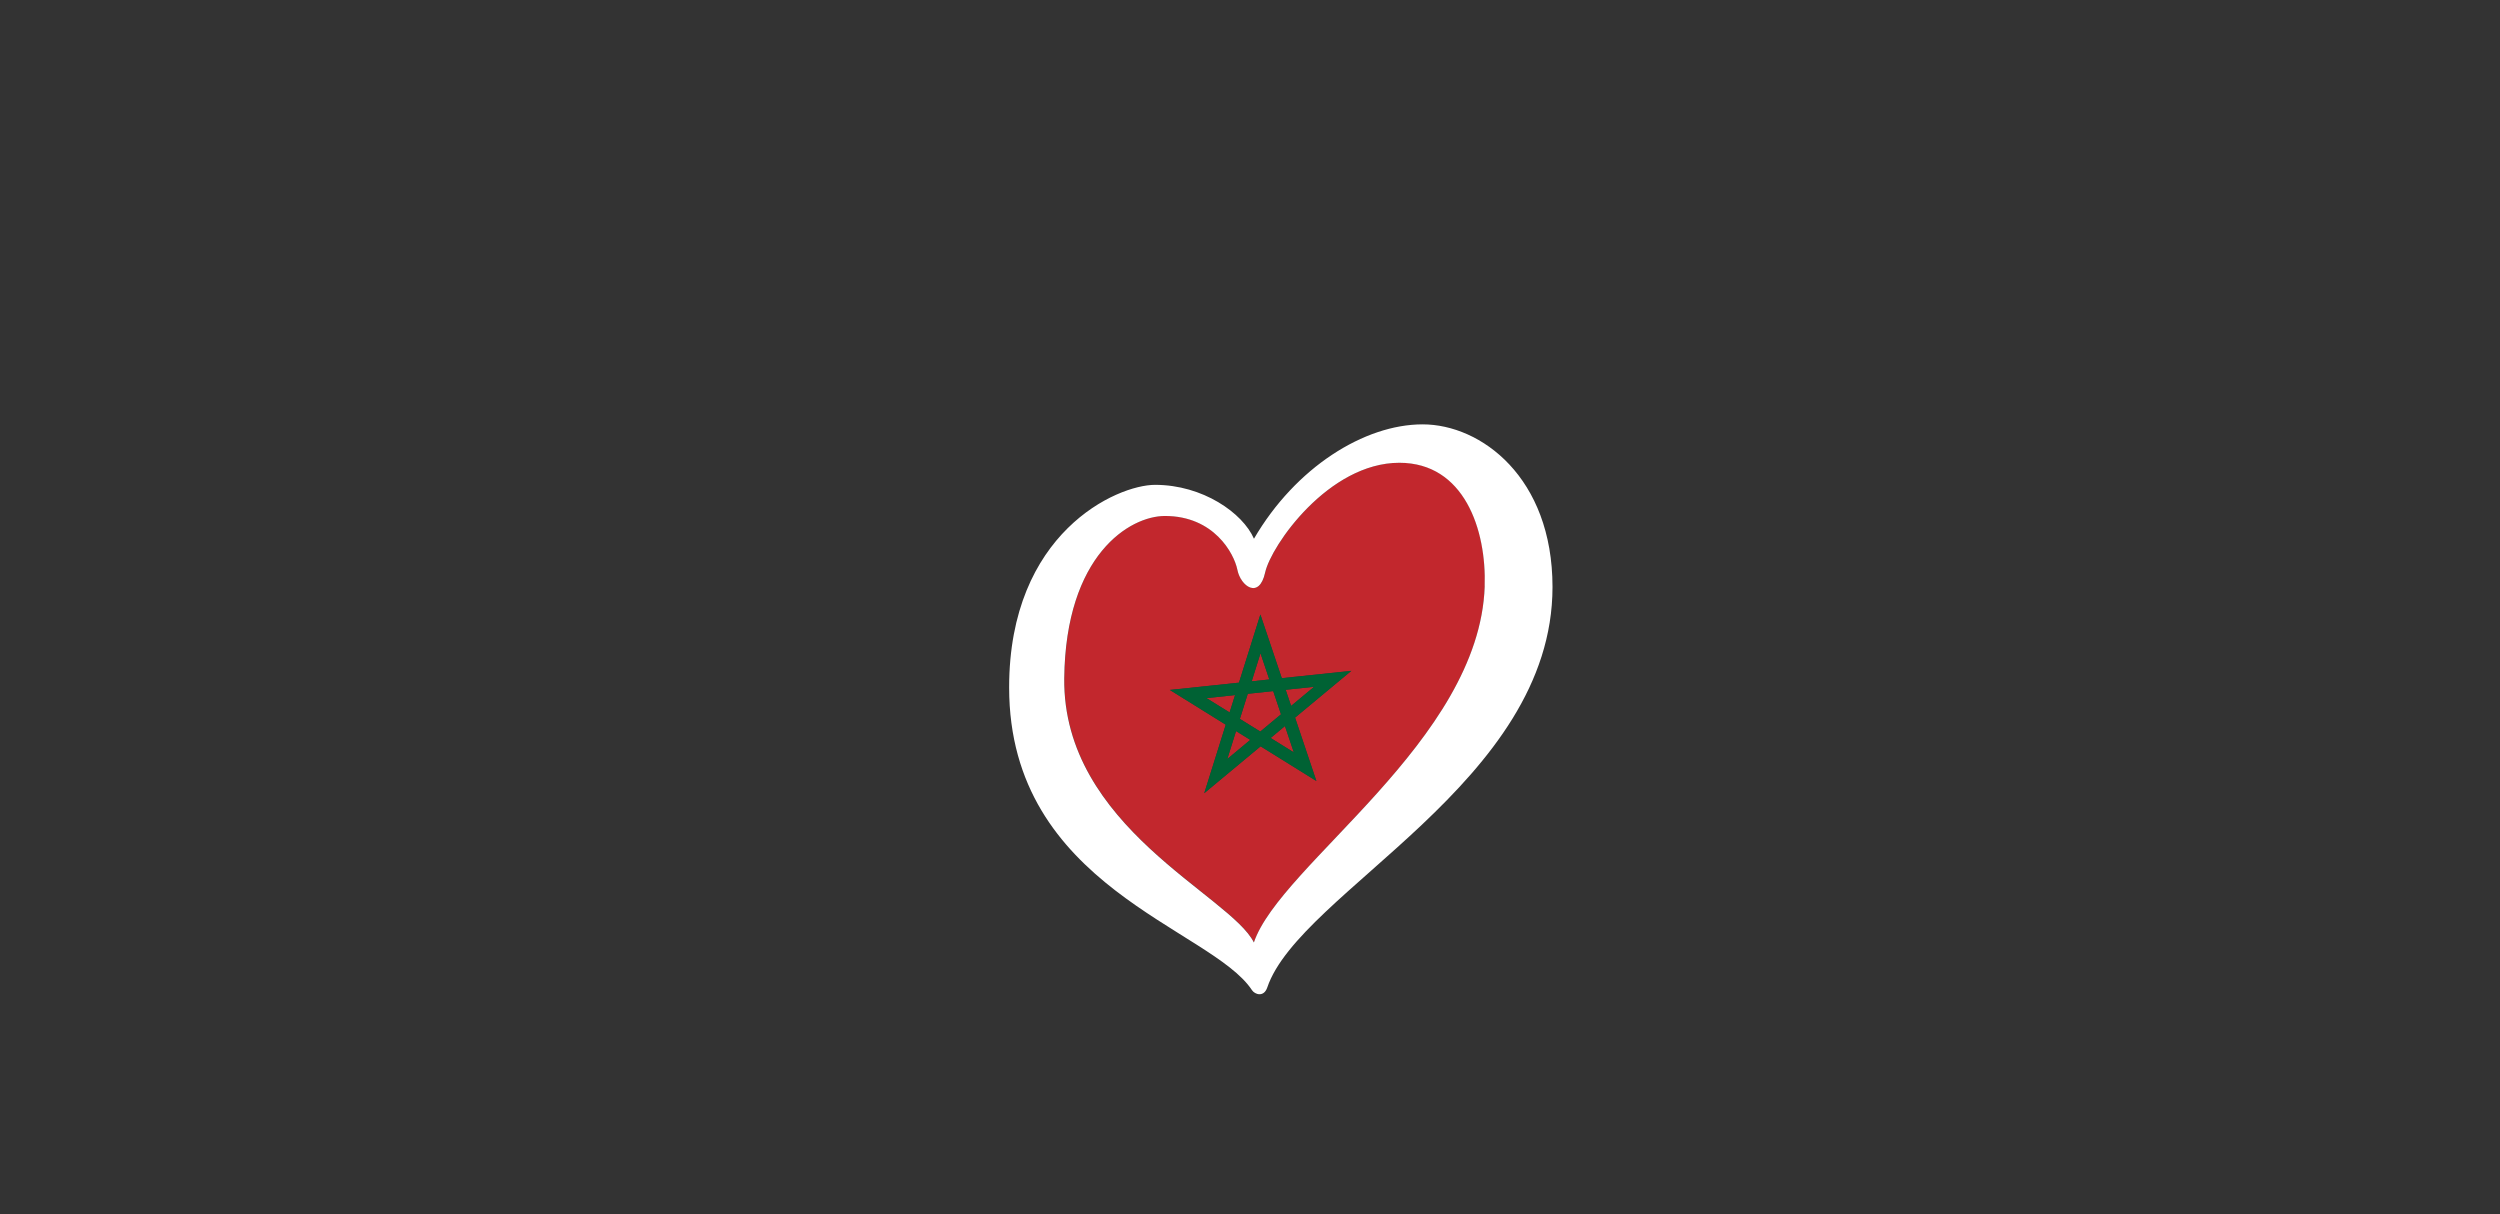<?xml version="1.0" encoding="UTF-8"?><svg id="LOGO_LAYER" xmlns="http://www.w3.org/2000/svg" viewBox="0 0 576.63 280.04"><rect x="0" y="0" width="576.63" height="280.04" fill="#333333" stroke="none"/><defs><style>.cls-1{fill:#006234;}.cls-2{fill:#fff;}.cls-3{fill:#c2272d;}</style></defs><g id="LOGO_GROUP"><g id="SELECT_FLAG_HERE"><g id="BLACK_FLAG"><polygon class="cls-3" points="283.08 175.06 288.37 170.66 285.1 168.63 283.08 175.06"/><polygon class="cls-3" points="288.71 157.15 292.77 156.72 290.74 150.68 288.71 157.15"/><polygon class="cls-3" points="303.1 158.41 296.55 159.1 297.8 162.82 303.1 158.41"/><polygon class="cls-3" points="284.87 160.32 278.28 161.02 283.61 164.33 284.87 160.32"/><polygon class="cls-3" points="293.08 170.21 298.43 173.54 296.38 167.47 293.08 170.21"/><path class="cls-3" d="m322.79,106.72c-16.31,0-29.59,19.06-30.96,25.31-1.37,6.25-5.64,3.2-6.4-.61-.76-3.81-5.42-12.43-16.71-12.43-8.08,0-22.92,8.92-23.23,37.43-.38,34.31,38.35,50.05,43.74,60.94,6.05-17.98,52.01-46.46,53.24-82.14.45-13.11-4.73-28.52-19.67-28.52Zm-19.16,73.42l-12.87-8-13,10.81,4.96-15.8-12.9-8.02,15.95-1.68,4.94-15.72,4.94,14.68,16.04-1.69-12.98,10.79,4.92,14.62Z"/><polygon class="cls-3" points="290.69 168.73 295.47 164.75 293.67 159.4 287.81 160.02 285.99 165.81 290.69 168.73"/><path class="cls-1" d="m295.65,156.42l-4.94-14.68-4.94,15.72-15.95,1.68,12.9,8.02-4.96,15.8,13-10.81,12.87,8-4.92-14.62,12.98-10.79-16.04,1.69Zm-12.57,18.64l2.02-6.43,3.27,2.03-5.29,4.4Zm1.79-14.74l-1.26,4.01-5.33-3.31,6.59-.69Zm3.83-3.17l2.03-6.47,2.03,6.04-4.06.43Zm4.96,2.25l1.8,5.36-4.78,3.98-4.7-2.92,1.82-5.79,5.86-.62Zm9.43-.99l-5.3,4.41-1.25-3.72,6.55-.69Zm-10.02,11.81l3.3-2.75,2.04,6.07-5.35-3.32Z"/><path class="cls-2" d="m328.12,97.88c-13.42,0-29.29,9.91-38.89,26.38-2.59-5.95-11.83-12.43-22.8-12.43-8.84,0-33.67,11.05-33.67,46.73,0,46.05,46.59,55.51,56.01,69.82.65.99,2.73,1.73,3.53-.62,7.51-22.18,65.79-47.24,65.79-92.37,0-25.31-16.53-37.51-29.95-37.51Zm14.33,37.36c-1.22,35.68-47.19,64.15-53.24,82.14-5.39-10.89-44.12-26.63-43.74-60.94.32-28.51,15.16-37.43,23.23-37.43,11.28,0,15.94,8.61,16.71,12.43.76,3.81,5.03,6.86,6.4.61,1.37-6.25,14.65-25.31,30.96-25.31,14.94,0,20.12,15.41,19.67,28.52Z"/></g></g></g></svg>